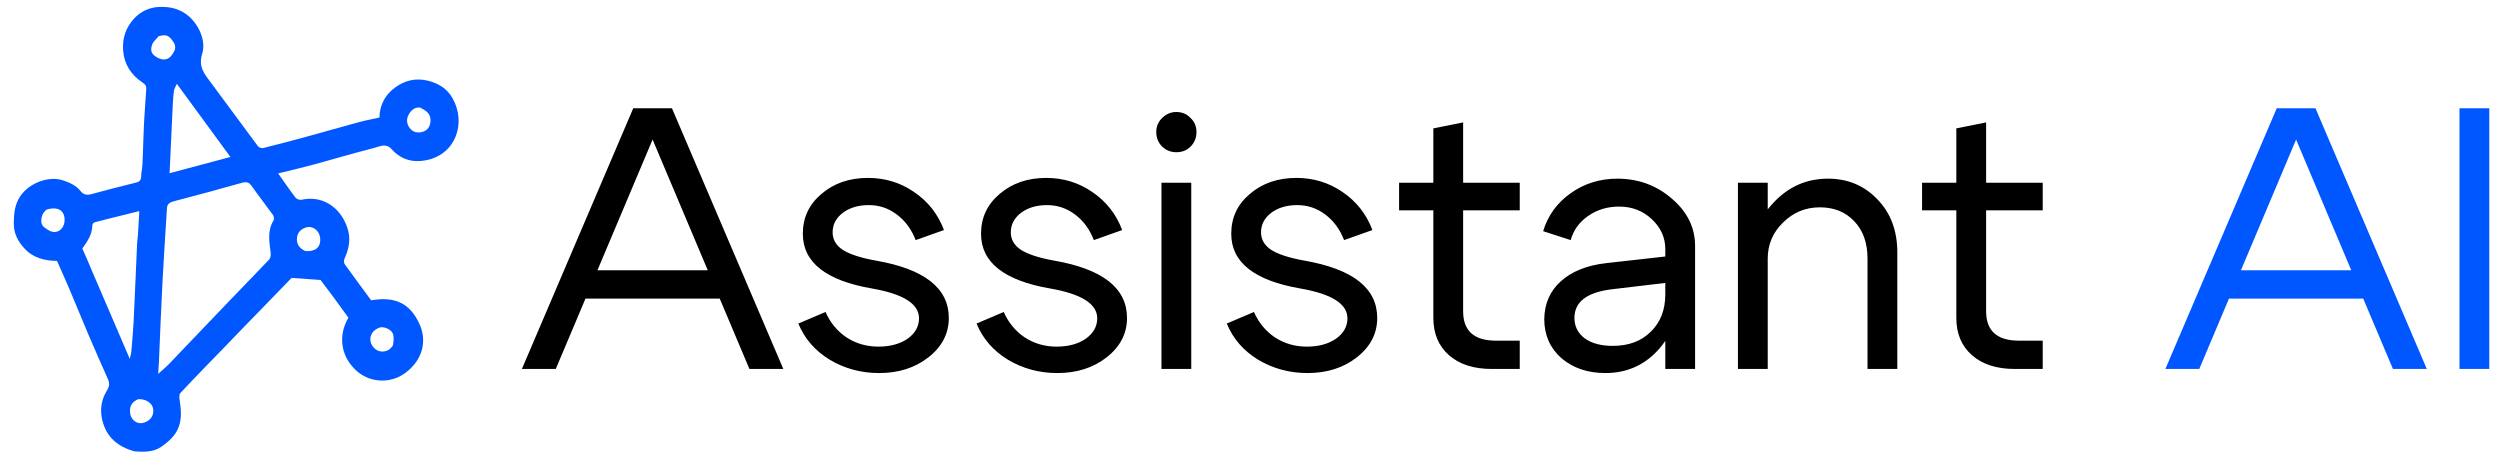 <svg width="145" height="27" viewBox="0 0 145 27" fill="none" xmlns="http://www.w3.org/2000/svg">
<path d="M7.781 26.177C6.851 25.906 6.194 25.382 5.944 24.418C5.781 23.791 5.868 23.193 6.197 22.659C6.349 22.413 6.366 22.227 6.258 21.984C5.879 21.131 5.501 20.278 5.134 19.419C4.768 18.562 4.421 17.697 4.057 16.839C3.816 16.269 3.559 15.705 3.307 15.134C2.583 15.127 1.912 14.959 1.406 14.398C1.039 13.993 0.792 13.537 0.8 12.944C0.808 12.389 0.847 11.877 1.167 11.393C1.677 10.618 2.82 10.182 3.66 10.463C4.049 10.594 4.415 10.756 4.679 11.089C4.853 11.308 5.053 11.329 5.315 11.256C6.182 11.016 7.054 10.797 7.926 10.581C8.266 10.496 8.163 10.196 8.206 9.99C8.27 9.687 8.269 9.368 8.282 9.056C8.31 8.417 8.32 7.777 8.353 7.138C8.387 6.48 8.441 5.822 8.483 5.165C8.494 4.993 8.447 4.906 8.269 4.788C7.62 4.357 7.206 3.756 7.142 2.926C7.086 2.206 7.311 1.585 7.768 1.086C8.131 0.69 8.619 0.438 9.186 0.406C9.782 0.373 10.325 0.472 10.826 0.843C11.488 1.334 11.976 2.333 11.727 3.115C11.54 3.706 11.717 4.099 12.039 4.531C13.02 5.845 13.984 7.172 14.965 8.486C15.019 8.558 15.176 8.609 15.265 8.587C16.105 8.378 16.943 8.156 17.779 7.928C18.802 7.649 19.821 7.355 20.844 7.078C21.221 6.977 21.606 6.907 22.007 6.818C22.019 6.103 22.327 5.512 22.9 5.087C23.466 4.668 24.099 4.508 24.803 4.677C25.418 4.825 25.926 5.132 26.241 5.684C27.057 7.112 26.456 8.96 24.703 9.297C23.915 9.448 23.244 9.243 22.716 8.654C22.385 8.284 22.045 8.491 21.732 8.571C20.546 8.873 19.373 9.225 18.191 9.545C17.517 9.728 16.835 9.884 16.133 10.058C16.485 10.554 16.8 11.018 17.139 11.461C17.204 11.545 17.378 11.609 17.482 11.586C18.878 11.276 19.917 12.238 20.204 13.418C20.334 13.951 20.216 14.501 19.978 15.011C19.939 15.095 19.942 15.247 19.992 15.319C20.497 16.026 21.015 16.722 21.527 17.418C22.945 17.174 23.776 17.613 24.316 18.76C24.786 19.762 24.523 20.869 23.523 21.619C22.619 22.296 21.447 22.177 20.705 21.53C19.808 20.748 19.561 19.546 20.206 18.425C19.927 18.04 19.651 17.654 19.37 17.273C19.103 16.912 18.83 16.554 18.592 16.239C18.038 16.199 17.512 16.161 16.914 16.118C16.036 17.023 15.074 18.012 14.114 19.002C13.746 19.381 13.381 19.763 13.013 20.142C12.158 21.025 11.296 21.901 10.458 22.8C10.373 22.89 10.404 23.124 10.43 23.283C10.64 24.589 10.332 25.24 9.342 25.922C8.907 26.222 8.344 26.225 7.781 26.177ZM9.218 20.981C9.204 21.209 9.191 21.436 9.175 21.685C9.395 21.485 9.617 21.305 9.813 21.1C10.989 19.876 12.158 18.645 13.333 17.419C14.091 16.629 14.858 15.849 15.609 15.053C15.684 14.973 15.716 14.809 15.702 14.693C15.623 14.043 15.492 13.395 15.866 12.781C15.91 12.709 15.888 12.545 15.834 12.47C15.423 11.898 14.985 11.346 14.583 10.768C14.437 10.558 14.264 10.544 14.076 10.592C13.426 10.761 12.783 10.952 12.135 11.128C11.457 11.312 10.776 11.487 10.097 11.67C9.894 11.725 9.7 11.797 9.685 12.064C9.666 12.41 9.64 12.755 9.619 13.101C9.551 14.206 9.477 15.31 9.421 16.416C9.345 17.915 9.285 19.416 9.218 20.981ZM5.353 15.754C6.064 17.41 6.776 19.065 7.528 20.817C7.572 20.615 7.606 20.517 7.615 20.416C7.663 19.849 7.719 19.283 7.747 18.715C7.822 17.183 7.882 15.649 7.952 14.116C7.96 13.939 7.993 13.764 8.004 13.587C8.031 13.156 8.053 12.724 8.079 12.244C7.734 12.33 7.432 12.404 7.13 12.479C6.573 12.618 6.015 12.753 5.462 12.902C5.412 12.916 5.355 13.022 5.354 13.085C5.347 13.617 5.055 14.014 4.775 14.418C4.964 14.842 5.156 15.272 5.353 15.754ZM10.019 6.086C9.958 7.398 9.898 8.71 9.836 10.046C11.012 9.732 12.156 9.427 13.364 9.104C12.312 7.667 11.316 6.307 10.258 4.862C10.182 5.036 10.108 5.142 10.091 5.257C10.052 5.509 10.041 5.766 10.019 6.086ZM22.577 20.274C22.654 20.182 22.781 20.098 22.796 19.996C22.828 19.783 22.861 19.535 22.785 19.347C22.678 19.085 22.234 18.918 22.008 19.003C21.758 19.098 21.556 19.258 21.494 19.545C21.383 20.065 21.965 20.642 22.577 20.274ZM24.375 6.241C24.052 6.2 23.845 6.392 23.707 6.64C23.564 6.894 23.576 7.173 23.76 7.422C23.963 7.696 24.258 7.728 24.535 7.638C24.809 7.55 24.96 7.327 24.971 7C24.985 6.584 24.708 6.421 24.375 6.241ZM2.691 12.16C2.644 12.209 2.595 12.254 2.553 12.306C2.376 12.525 2.323 12.966 2.515 13.138C2.697 13.299 2.963 13.472 3.181 13.458C3.539 13.435 3.747 13.103 3.748 12.758C3.749 12.202 3.353 11.955 2.691 12.16ZM17.705 14.56C18.233 14.608 18.634 14.384 18.567 13.787C18.521 13.382 18.144 13.072 17.756 13.191C17.472 13.279 17.271 13.46 17.23 13.761C17.18 14.116 17.327 14.383 17.705 14.56ZM9.2 2.103C9.071 2.262 8.889 2.402 8.825 2.585C8.694 2.956 8.8 3.158 9.128 3.339C9.446 3.515 9.738 3.489 9.945 3.219C10.11 3.004 10.263 2.762 10.077 2.466C9.82 2.056 9.642 1.972 9.2 2.103ZM8.028 23.149C7.689 23.292 7.506 23.516 7.542 23.924C7.579 24.351 7.947 24.645 8.354 24.513C8.802 24.368 8.929 24.025 8.883 23.713C8.837 23.394 8.486 23.14 8.028 23.149Z" fill="#0057FF"/>
<path d="M33.358 15.676H42.279V17.317H33.358V15.676ZM32.235 21.4H30.27L36.728 6.28H38.974L45.433 21.4H43.467L37.851 8.094L32.235 21.4ZM50.581 16.734C47.903 16.273 46.564 15.215 46.564 13.559C46.564 12.623 46.924 11.853 47.644 11.248C48.364 10.629 49.264 10.319 50.344 10.319C51.337 10.319 52.23 10.593 53.022 11.14C53.828 11.687 54.404 12.421 54.75 13.343L53.108 13.926C52.864 13.293 52.496 12.796 52.007 12.436C51.532 12.076 50.992 11.896 50.387 11.896C49.782 11.896 49.278 12.047 48.875 12.349C48.486 12.652 48.292 13.026 48.292 13.473C48.292 13.89 48.486 14.229 48.875 14.488C49.278 14.747 49.919 14.956 50.797 15.114C53.62 15.604 55.031 16.713 55.031 18.441C55.031 19.348 54.635 20.111 53.843 20.73C53.065 21.335 52.115 21.637 50.992 21.637C49.94 21.637 48.983 21.378 48.119 20.86C47.269 20.341 46.664 19.643 46.304 18.765L47.881 18.095C48.155 18.714 48.558 19.204 49.091 19.564C49.638 19.924 50.257 20.104 50.948 20.104C51.625 20.104 52.187 19.953 52.633 19.65C53.08 19.333 53.303 18.937 53.303 18.462C53.303 17.627 52.396 17.051 50.581 16.734ZM60.917 16.734C58.239 16.273 56.9 15.215 56.9 13.559C56.9 12.623 57.26 11.853 57.98 11.248C58.7 10.629 59.599 10.319 60.679 10.319C61.673 10.319 62.566 10.593 63.358 11.14C64.164 11.687 64.74 12.421 65.086 13.343L63.444 13.926C63.199 13.293 62.832 12.796 62.343 12.436C61.867 12.076 61.327 11.896 60.723 11.896C60.118 11.896 59.614 12.047 59.211 12.349C58.822 12.652 58.627 13.026 58.627 13.473C58.627 13.89 58.822 14.229 59.211 14.488C59.614 14.747 60.255 14.956 61.133 15.114C63.955 15.604 65.367 16.713 65.367 18.441C65.367 19.348 64.971 20.111 64.179 20.73C63.401 21.335 62.451 21.637 61.327 21.637C60.276 21.637 59.319 21.378 58.455 20.86C57.605 20.341 57 19.643 56.64 18.765L58.217 18.095C58.491 18.714 58.894 19.204 59.427 19.564C59.974 19.924 60.593 20.104 61.284 20.104C61.961 20.104 62.523 19.953 62.969 19.65C63.415 19.333 63.639 18.937 63.639 18.462C63.639 17.627 62.731 17.051 60.917 16.734ZM67.408 8.505C67.178 8.274 67.063 7.993 67.063 7.662C67.063 7.331 67.178 7.057 67.408 6.841C67.639 6.611 67.912 6.496 68.229 6.496C68.56 6.496 68.834 6.611 69.05 6.841C69.28 7.057 69.396 7.331 69.396 7.662C69.396 7.993 69.28 8.274 69.05 8.505C68.834 8.721 68.56 8.829 68.229 8.829C67.912 8.829 67.639 8.721 67.408 8.505ZM67.365 21.4V10.6H69.093V21.4H67.365ZM75.43 16.734C72.751 16.273 71.412 15.215 71.412 13.559C71.412 12.623 71.772 11.853 72.492 11.248C73.212 10.629 74.112 10.319 75.192 10.319C76.186 10.319 77.079 10.593 77.871 11.14C78.677 11.687 79.253 12.421 79.599 13.343L77.957 13.926C77.712 13.293 77.345 12.796 76.855 12.436C76.38 12.076 75.84 11.896 75.235 11.896C74.631 11.896 74.127 12.047 73.723 12.349C73.335 12.652 73.14 13.026 73.14 13.473C73.14 13.89 73.335 14.229 73.723 14.488C74.127 14.747 74.767 14.956 75.646 15.114C78.468 15.604 79.879 16.713 79.879 18.441C79.879 19.348 79.483 20.111 78.691 20.73C77.914 21.335 76.963 21.637 75.84 21.637C74.789 21.637 73.831 21.378 72.967 20.86C72.118 20.341 71.513 19.643 71.153 18.765L72.73 18.095C73.003 18.714 73.407 19.204 73.939 19.564C74.487 19.924 75.106 20.104 75.797 20.104C76.474 20.104 77.035 19.953 77.482 19.65C77.928 19.333 78.151 18.937 78.151 18.462C78.151 17.627 77.244 17.051 75.43 16.734ZM86.763 19.758H88.145V21.4H86.525C85.474 21.4 84.646 21.133 84.041 20.601C83.436 20.068 83.134 19.348 83.134 18.441V12.198H81.147V10.6H83.134V7.446L84.862 7.101V10.6H88.145V12.198H84.862V18.052C84.862 19.189 85.495 19.758 86.763 19.758ZM96.587 16.41L93.498 16.777C92.044 16.95 91.317 17.505 91.317 18.441C91.317 18.93 91.518 19.326 91.921 19.629C92.325 19.917 92.865 20.061 93.541 20.061C94.463 20.061 95.197 19.787 95.745 19.24C96.306 18.693 96.587 17.973 96.587 17.08H97.343C97.343 18.39 96.94 19.477 96.133 20.341C95.327 21.205 94.319 21.637 93.109 21.637C92.087 21.637 91.237 21.349 90.561 20.773C89.898 20.183 89.567 19.427 89.567 18.505C89.581 17.613 89.898 16.885 90.517 16.324C91.151 15.748 92.022 15.395 93.131 15.265L96.587 14.877V14.445C96.587 13.782 96.328 13.206 95.809 12.717C95.291 12.227 94.657 11.982 93.909 11.982C93.232 11.982 92.634 12.162 92.116 12.522C91.597 12.882 91.259 13.35 91.101 13.926L89.502 13.408C89.776 12.501 90.309 11.766 91.101 11.205C91.893 10.643 92.793 10.362 93.801 10.362C95.025 10.362 96.083 10.751 96.976 11.529C97.869 12.292 98.315 13.206 98.315 14.272V21.4H96.587V16.41ZM100.8 21.4V10.6H102.528V21.4H100.8ZM108.316 21.4V15.006C108.316 14.085 108.057 13.357 107.539 12.825C107.035 12.292 106.372 12.025 105.552 12.025C104.716 12.025 104.004 12.321 103.413 12.911C102.823 13.487 102.528 14.185 102.528 15.006H101.577C101.577 13.739 102.009 12.652 102.873 11.745C103.737 10.823 104.788 10.362 106.027 10.362C107.164 10.362 108.115 10.758 108.878 11.55C109.656 12.342 110.044 13.372 110.044 14.639V21.4H108.316ZM117.096 19.758H118.478V21.4H116.858C115.807 21.4 114.979 21.133 114.374 20.601C113.769 20.068 113.467 19.348 113.467 18.441V12.198H111.48V10.6H113.467V7.446L115.195 7.101V10.6H118.478V12.198H115.195V18.052C115.195 19.189 115.828 19.758 117.096 19.758Z" fill="black"/>
<path d="M128.681 15.676H137.602V17.317H128.681V15.676ZM127.558 21.4H125.592L132.051 6.28H134.297L140.755 21.4H138.79L133.174 8.094L127.558 21.4ZM144.378 21.4H142.65V6.28H144.378V21.4Z" fill="#0057FF"/>
</svg>
